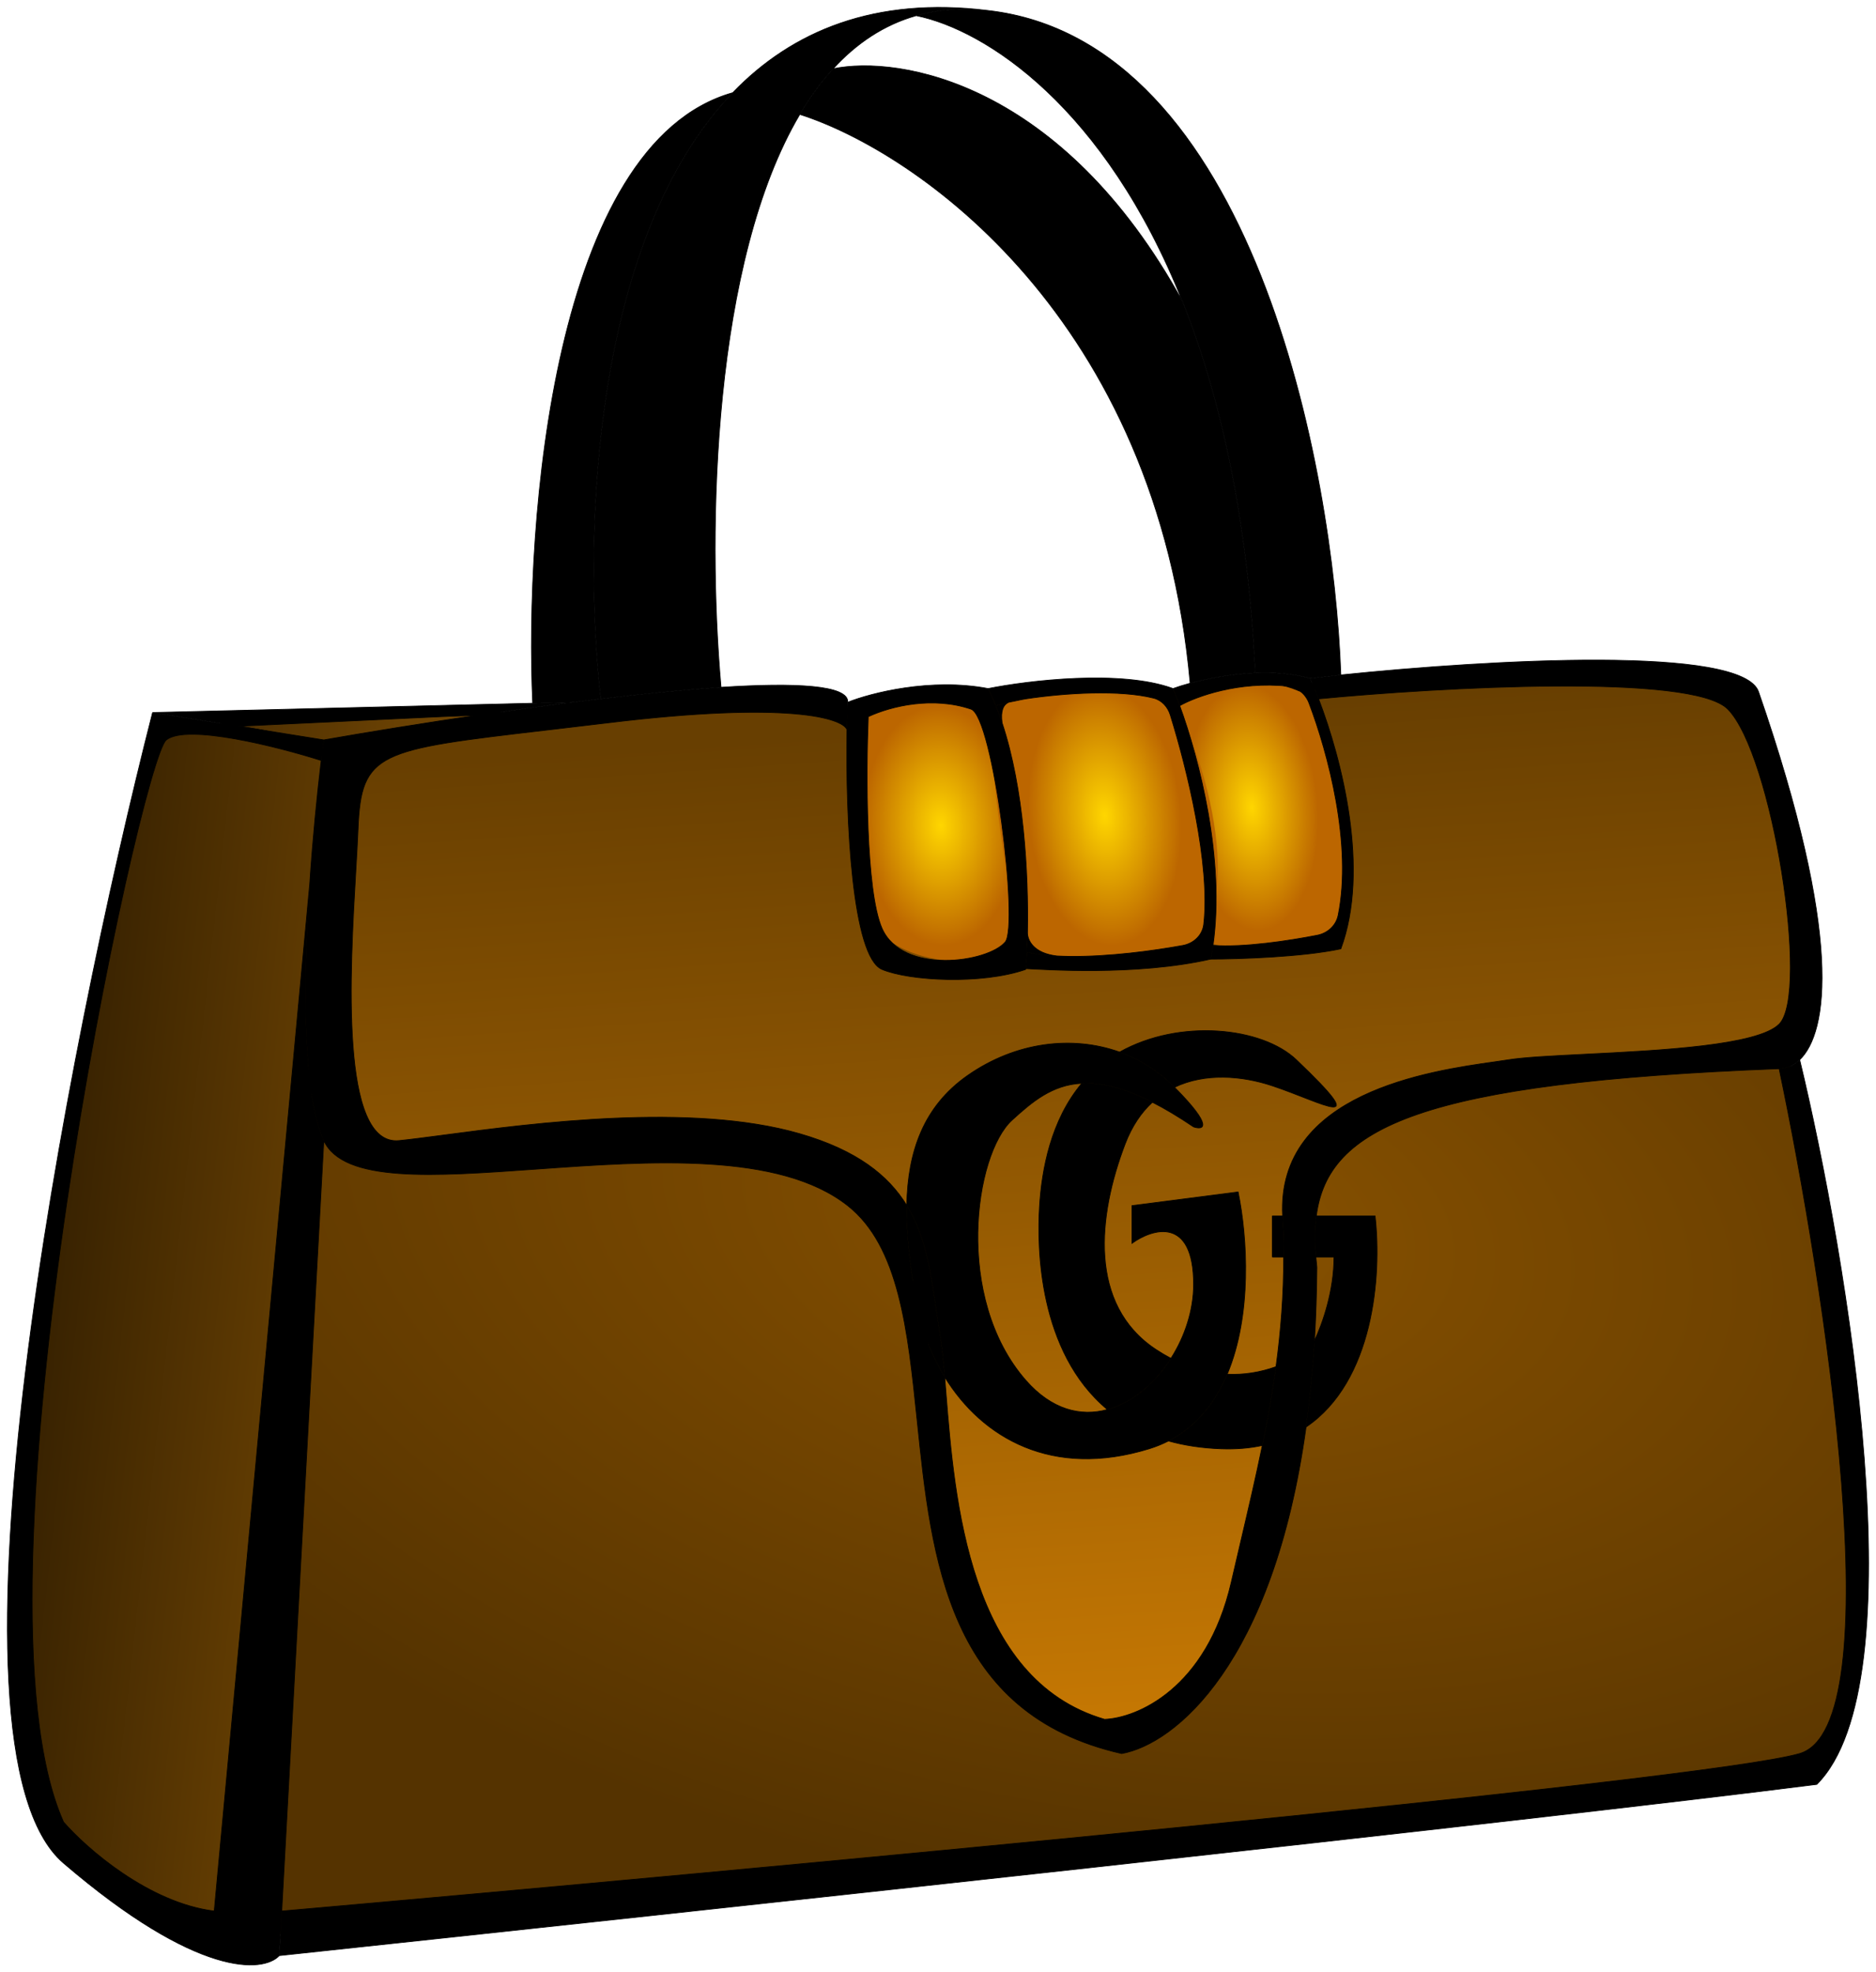 <svg width="253" height="266" viewBox="0 0 253 266" fill="none" xmlns="http://www.w3.org/2000/svg">
<path d="M45.499 103L32.499 262C21.833 260.167 1 250.4 3 226V208L5 183.5L8 161.5L11.5 141.5L15.5 120.5L19.5 103.5L22 97.5C24.086 97.555 26.958 97.737 30 98.098L33 96.5L67.5 96L50.5 101L45.499 103Z" fill="url(#paint0_linear)"/>
<path d="M45.499 103L32.499 262C21.833 260.167 1 250.4 3 226V208L5 183.5L8 161.5L11.5 141.5L15.5 120.5L19.5 103.5L22 97.5C24.086 97.555 26.958 97.737 30 98.098M45.499 103C43.086 100.318 36.191 98.835 30 98.098M45.499 103L50.5 101L67.5 96L33 96.5L30 98.098" stroke="black"/>
<path d="M74.5 154.5C50.1 159.7 45 152.333 45.5 148L42.5 143L39 176L36 231.5V261L54.5 259.5L239.5 239C248.3 242.2 250.833 220 251 208.5C252.6 204.9 245 162.333 241 141.5C239.333 142 234 143 226 143C216 143 194 148 183.5 151C175.1 153.4 174.667 171 175.5 179.5L171.5 204C169.5 210.833 164.4 225.6 160 230C155.6 234.4 147.833 232.833 144.5 231.5C138 231.5 126.5 213 126 197C125.6 184.2 121.167 169 119 163C114.333 158 98.9 149.3 74.5 154.5Z" fill="url(#paint1_radial)" stroke="url(#paint2_radial)"/>
<path d="M46 102.5L44.5 146.5C44.166 145.833 44 146.1 46 152.5C48 158.9 73.833 156.167 86.5 154C117.3 149.2 125 173.333 125 186C126.166 203.333 133.2 237.1 152 233.5C170.8 229.9 175.166 184.667 175 162.5C168.6 149.7 216 142.833 240.5 141C249.5 122.5 236 95 231.5 92.5C227.9 90.5 194 91.667 177.5 92.5C158.666 94.5 119.7 98 114.5 96C108 93.5 89.5 95.5 80 96C72.4 96.4 54.166 100.5 46 102.5Z" fill="url(#paint3_linear)" stroke="black"/>
<path d="M116 94.5L134.5 93C134.5 93 140.188 125.734 136.5 128.5C134.5 130 124.635 130.779 119.5 126.5C116.5 124 116 94.5 116 94.5Z" fill="url(#paint4_radial)"/>
<path d="M155 93.778C155 93.778 170.079 89.777 176.171 93.778C178.332 95.197 186.109 117.422 179.196 126.138C177.78 127.924 164.19 129.508 159.753 125.461C157.16 123.097 155 93.778 155 93.778Z" fill="url(#paint5_radial)"/>
<path d="M133 94C133 94 150.45 89.77 157.5 94C160 95.5 169 119 161 128.216C159.361 130.104 143.635 131.779 138.5 127.5C135.5 125 133 94 133 94Z" fill="url(#paint6_radial)"/>
<path d="M43.669 99.791L32.124 97.944L20.579 96.097C9.034 141.356 -9.531 235.755 8.572 251.273C26.675 266.79 35.511 266.051 37.666 263.742L37.994 257.738L43.669 153.826C40.808 147.626 40.871 132.758 41.772 119.227L28.892 257.738C20.025 256.63 11.651 249.271 8.572 245.731C-5.282 214.788 18.965 102.562 22.426 99.791C25.195 97.575 37.51 100.715 43.321 102.562C43.439 101.582 43.556 100.656 43.669 99.791Z" fill="black"/>
<path d="M37.666 263.742C91.082 258.046 207.335 245.453 245.019 240.65C258.688 226.98 249.175 169.806 242.71 142.927C241.832 143.772 240.86 144.127 239.939 144.127C246.096 173.377 255.271 232.799 242.71 236.494C230.148 240.189 100.999 252.196 37.994 257.738L37.666 263.742Z" fill="black"/>
<path d="M77.232 94.711L71.84 94.843L20.579 96.097L32.124 97.944L64.913 96.391C68.975 95.799 73.135 95.228 77.232 94.711Z" fill="black"/>
<path d="M81.007 94.249C86.803 93.563 92.371 93.011 97.24 92.695C95.319 71.024 96.16 35.193 107.861 15.425C109.211 13.145 110.705 11.079 112.356 9.272C115.496 5.837 119.203 3.343 123.563 2.108C126.492 1.278 129.716 1.017 133.261 1.421C117.987 -0.474 106.839 4.171 98.818 12.505C80.259 31.788 78.443 70.817 81.007 94.249Z" fill="black"/>
<path d="M176.671 91.478C177.972 91.329 179.363 91.178 180.827 91.027C179.825 62.852 168.908 5.485 133.261 1.421C129.716 1.017 126.492 1.278 123.563 2.108C132.965 4.014 149.045 14.472 159.483 40.677C164.546 53.39 168.281 69.809 169.282 90.757C171.767 90.655 174.33 90.828 176.671 91.478Z" fill="black"/>
<path d="M77.232 94.711C78.498 94.552 79.757 94.397 81.007 94.249C78.443 70.817 80.259 31.788 98.818 12.505C74.589 19.342 70.737 70.246 71.84 94.843L77.232 94.711Z" fill="black"/>
<path d="M160.507 92.143C162.836 91.51 165.992 90.892 169.282 90.757C168.281 69.809 164.546 53.39 159.483 40.677C143.25 11.12 121.301 7.425 112.356 9.272C110.705 11.079 109.211 13.145 107.861 15.425C123.563 20.437 156.074 42.797 160.507 92.143Z" fill="black"/>
<path d="M133.261 92.864C125.502 91.386 117.405 93.48 114.327 94.711C114.282 95.859 114.248 97.099 114.227 98.406C114.855 97.875 115.832 97.238 117.097 96.652C120.238 95.197 125.814 93.893 130.952 95.635C133.95 96.652 137.417 124.823 135.57 127.04C133.261 129.811 121.715 131.514 118.945 125.192C116.728 120.135 116.789 104.058 117.097 96.652C115.832 97.238 114.855 97.875 114.227 98.406C114.025 110.767 114.943 129.043 118.945 130.734C122.613 132.284 132.353 132.817 138.341 130.734L138.348 130.631C138.399 129.964 138.443 129.226 138.48 128.425C138.517 127.617 138.547 126.745 138.565 125.821C138.566 125.765 138.567 125.71 138.568 125.654C138.712 117.846 138.09 106.372 135.141 97.482C134.878 96.691 134.597 95.919 134.297 95.173C133.974 94.373 133.629 93.601 133.261 92.864Z" fill="black"/>
<path d="M158.198 92.864C151.179 90.278 138.648 91.786 133.261 92.864C133.629 93.601 133.974 94.373 134.297 95.173C134.906 95.054 135.275 94.837 136.032 94.711C136.515 94.631 137.81 94.329 138.341 94.249C143.75 93.439 151.018 93.007 155.571 94.151C156.679 94.429 157.484 95.326 157.824 96.417C160.083 103.664 163.262 116.646 162.337 124.655C162.165 126.138 160.979 127.243 159.51 127.51C155.479 128.242 149.541 129.036 144.344 128.984C143.732 128.978 143.129 128.96 142.542 128.929C141.074 128.851 139.698 128.691 138.48 128.425C138.443 129.226 138.399 129.964 138.348 130.631C140.65 130.734 153.119 131.658 163.278 129.349C163.397 128.739 163.5 128.123 163.588 127.501C165.225 115.929 161.744 102.423 159.098 95.173C158.783 94.31 158.48 93.536 158.198 92.864Z" fill="black"/>
<path d="M138.565 125.821C138.547 126.745 138.517 127.617 138.48 128.425C139.698 128.691 141.074 128.851 142.542 128.929C139.44 128.572 138.589 126.871 138.565 125.821Z" fill="black"/>
<path d="M136.032 94.711C135.275 94.837 134.906 95.054 134.297 95.173C134.597 95.919 134.878 96.691 135.141 97.482C134.936 95.934 135.256 95.064 136.032 94.711Z" fill="black"/>
<path d="M163.278 129.349C166.973 129.349 175.655 129.072 180.827 127.963C184.764 117.333 180.981 102.469 177.82 94.249C177.422 93.213 177.033 92.282 176.671 91.478C174.33 90.828 171.767 90.655 169.282 90.757C165.992 90.892 162.836 91.51 160.507 92.143C159.598 92.39 158.815 92.64 158.198 92.864C158.48 93.536 158.783 94.31 159.098 95.173C161.335 93.919 167.111 91.832 173.668 92.544C174.977 92.687 176.064 93.582 176.532 94.813C179.094 101.551 182.398 113.893 180.469 123.428C180.187 124.823 179.053 125.856 177.656 126.129C173.762 126.893 167.713 127.803 163.588 127.501C163.5 128.123 163.397 128.739 163.278 129.349Z" fill="black"/>
<path fill-rule="evenodd" clip-rule="evenodd" d="M43.321 102.562C43.439 101.582 43.556 100.656 43.669 99.791C49.634 98.746 57.094 97.53 64.913 96.391C68.975 95.799 73.135 95.228 77.232 94.711C78.498 94.552 79.757 94.397 81.007 94.249C86.803 93.563 92.371 93.011 97.24 92.695C107.367 92.039 114.471 92.407 114.327 94.711C114.282 95.859 114.248 97.099 114.227 98.406C113.644 96.866 106.383 94.526 82 97.482C79.016 97.844 76.297 98.161 73.82 98.451C51 101.116 48.704 101.384 48.288 111.799C48.227 113.324 48.117 115.196 47.995 117.295C47.189 131.079 45.813 154.627 53.829 153.826C55.37 153.672 57.411 153.402 59.825 153.083C71.884 151.49 93.239 148.669 107.861 152.902C115.573 155.135 119.807 158.527 122.287 162.569C122.213 166.573 122.742 170.936 123.563 175.532C124.196 179.078 125.489 182.589 127.404 185.704C127.459 186.37 127.514 187.063 127.571 187.78C128.728 202.304 130.658 226.537 148.962 231.876C153.272 231.722 162.724 227.811 166.049 213.402C166.457 211.636 166.86 209.915 167.254 208.229C168.341 203.589 169.364 199.219 170.242 194.939C170.973 191.373 171.604 187.869 172.087 184.321C172.736 179.553 173.119 174.707 173.119 169.528C173.12 167.725 173.074 165.881 172.976 163.986C172.124 147.372 192.883 144.434 201.546 143.207C202.275 143.104 202.918 143.013 203.456 142.927C205.57 142.589 209.405 142.397 213.832 142.175C223.909 141.67 237.051 141.011 239.939 138.123C244.095 133.967 239.015 101.721 233.012 95.635C228.209 90.766 194.216 92.683 177.82 94.249C177.422 93.213 177.033 92.282 176.671 91.478C177.972 91.329 179.363 91.178 180.827 91.027C201.023 88.948 235.101 87.011 237.168 93.326C248.58 126.363 246.524 139.258 242.71 142.927C241.832 143.772 240.86 144.127 239.939 144.127C191.607 146.01 179.067 152.026 177.52 163.986C177.297 165.708 177.302 167.554 177.461 169.528C177.497 169.983 177.542 170.445 177.594 170.914C177.568 174.388 177.456 177.692 177.266 180.833C177.016 184.986 176.632 188.855 176.135 192.455C171.729 224.36 158.466 235.209 151.271 236.494C127.792 231.183 125.629 210.307 123.689 191.581C122.424 179.368 121.254 168.07 114.326 162.601C105.12 155.332 87.65 156.58 72.323 157.675C58.434 158.667 46.304 159.534 43.669 153.826C40.808 147.626 40.871 132.758 41.772 119.227C42.18 113.085 42.762 107.218 43.321 102.562Z" fill="black"/>
<path d="M136.493 151.055C139.176 148.616 141.858 146.306 145.901 146.097C148.429 145.966 151.489 146.657 155.413 148.652C157.097 149.508 158.94 150.604 160.969 151.978C162.338 152.435 163.707 151.989 158.396 146.635C158.331 146.569 158.265 146.503 158.198 146.436C156.143 144.38 153.68 142.853 150.991 141.891C144.622 139.612 136.985 140.504 130.49 145.051C124.536 149.219 122.42 155.305 122.287 162.569C122.321 162.624 122.355 162.68 122.388 162.736C125.457 167.858 125.771 174.004 126.795 180.15C127.042 181.63 127.223 183.522 127.404 185.704C132.471 193.948 141.894 199.413 154.966 195.391C155.897 195.104 156.767 194.75 157.578 194.336C161.375 192.4 163.895 189.151 165.502 185.335C168.864 177.354 168.239 166.89 166.973 160.753L152.657 162.601V167.681C155.428 165.68 160.969 163.986 160.969 173.223C160.969 176.684 159.807 180.229 157.918 183.197C155.781 186.555 152.713 189.175 149.347 190.101C145.764 191.087 141.842 190.155 138.341 186.154C128.643 175.07 131.413 155.673 136.493 151.055Z" fill="black"/>
<path d="M122.388 162.736C122.355 162.68 122.321 162.624 122.287 162.569C122.213 166.573 122.742 170.936 123.563 175.532C124.196 179.078 125.489 182.589 127.404 185.704C127.223 183.522 127.042 181.63 126.795 180.15C125.771 174.004 125.457 167.858 122.388 162.736Z" fill="black"/>
<path d="M150.991 141.891C153.68 142.853 156.143 144.38 158.198 146.436C158.265 146.503 158.331 146.569 158.396 146.635C162.505 144.668 167.459 145.059 171.591 146.436C178.518 148.746 185.277 152.902 174.824 142.927C170.193 138.508 159.053 137.353 150.991 141.891Z" fill="black"/>
<path d="M177.266 180.833C177.016 184.986 176.632 188.855 176.135 192.455C185.214 186.328 186.376 172.131 185.445 163.986H177.52C177.297 165.708 177.302 167.554 177.461 169.528H179.904C179.904 174.081 178.391 178.429 177.266 180.833Z" fill="black"/>
<path d="M173.119 169.528C173.12 167.725 173.074 165.881 172.976 163.986H171.591V169.528H173.119Z" fill="black"/>
<path d="M165.502 185.335C163.895 189.151 161.375 192.4 157.578 194.336C159.682 194.924 162.034 195.292 164.664 195.391C166.704 195.468 168.559 195.305 170.242 194.939C170.973 191.373 171.604 187.869 172.087 184.321C169.908 185.101 167.704 185.439 165.502 185.335Z" fill="black"/>
<path d="M155.413 148.652C151.489 146.657 148.429 145.966 145.901 146.097C141.706 151.083 140.493 157.762 140.188 162.736C139.854 168.173 140.003 182.322 149.347 190.101C152.713 189.175 155.781 186.555 157.918 183.197C157.238 182.841 156.561 182.442 155.889 181.998C146.76 175.965 148.039 163.986 151.733 154.288C152.655 151.867 153.922 150.022 155.413 148.652Z" fill="black"/>
<path d="M20.579 96.097C9.034 141.356 -9.531 235.755 8.572 251.273C26.675 266.79 35.511 266.051 37.666 263.742M20.579 96.097L32.124 97.944M20.579 96.097L71.84 94.843M43.669 99.791C43.556 100.656 43.439 101.582 43.321 102.562M43.669 99.791L32.124 97.944M43.669 99.791C49.634 98.746 57.094 97.53 64.913 96.391M43.669 153.826C40.808 147.626 40.871 132.758 41.772 119.227M43.669 153.826L37.994 257.738M43.669 153.826C46.304 159.534 58.434 158.667 72.323 157.675C87.65 156.58 105.12 155.332 114.326 162.601C121.254 168.07 122.424 179.368 123.689 191.581C125.629 210.307 127.792 231.183 151.271 236.494C158.466 235.209 171.729 224.36 176.135 192.455M239.939 144.127C240.86 144.127 241.832 143.772 242.71 142.927M239.939 144.127C246.096 173.377 255.271 232.799 242.71 236.494C230.148 240.189 100.999 252.196 37.994 257.738M239.939 144.127C191.607 146.01 179.067 152.026 177.52 163.986M37.666 263.742C91.082 258.046 207.335 245.453 245.019 240.65C258.688 226.98 249.175 169.806 242.71 142.927M37.666 263.742L37.994 257.738M242.71 142.927C246.524 139.258 248.58 126.363 237.168 93.326C235.101 87.011 201.023 88.948 180.827 91.027M114.327 94.711C117.405 93.48 125.502 91.386 133.261 92.864M114.327 94.711C114.282 95.859 114.248 97.099 114.227 98.406M114.327 94.711C114.471 92.407 107.367 92.039 97.24 92.695M133.261 92.864C138.648 91.786 151.179 90.278 158.198 92.864M133.261 92.864C133.629 93.601 133.974 94.373 134.297 95.173M158.198 92.864C158.815 92.64 159.598 92.39 160.507 92.143M158.198 92.864C158.48 93.536 158.783 94.31 159.098 95.173M176.671 91.478C177.033 92.282 177.422 93.213 177.82 94.249M176.671 91.478C177.972 91.329 179.363 91.178 180.827 91.027M176.671 91.478C174.33 90.828 171.767 90.655 169.282 90.757M138.341 130.734C132.353 132.817 122.613 132.284 118.945 130.734C114.943 129.043 114.025 110.767 114.227 98.406M138.341 130.734C138.343 130.7 138.346 130.665 138.348 130.631M138.341 130.734L138.348 130.631M138.348 130.631C140.65 130.734 153.119 131.658 163.278 129.349M138.348 130.631C138.399 129.964 138.443 129.226 138.48 128.425M163.278 129.349C166.973 129.349 175.655 129.072 180.827 127.963C184.764 117.333 180.981 102.469 177.82 94.249M163.278 129.349C163.397 128.739 163.5 128.123 163.588 127.501M114.227 98.406C113.644 96.866 106.383 94.526 82 97.482C79.016 97.844 76.297 98.161 73.82 98.451C51 101.116 48.704 101.384 48.288 111.799C48.227 113.324 48.117 115.196 47.995 117.295C47.189 131.079 45.813 154.627 53.829 153.826C55.37 153.672 57.411 153.402 59.825 153.083C71.884 151.49 93.239 148.669 107.861 152.902C115.573 155.135 119.807 158.527 122.287 162.569M114.227 98.406C114.855 97.875 115.832 97.238 117.097 96.652M172.976 163.986C172.124 147.372 192.883 144.434 201.546 143.207C202.275 143.104 202.918 143.013 203.456 142.927C205.57 142.589 209.405 142.397 213.832 142.175C223.909 141.67 237.051 141.011 239.939 138.123C244.095 133.967 239.015 101.721 233.012 95.635C228.209 90.766 194.216 92.683 177.82 94.249M172.976 163.986C173.074 165.881 173.12 167.725 173.119 169.528M172.976 163.986H171.591M43.321 102.562C37.51 100.715 25.195 97.575 22.426 99.791C18.965 102.562 -5.282 214.788 8.572 245.731C11.651 249.271 20.025 256.63 28.892 257.738L41.772 119.227M43.321 102.562L41.772 119.227M43.321 102.562C42.762 107.218 42.18 113.085 41.772 119.227M77.232 94.711C73.135 95.228 68.975 95.799 64.913 96.391M77.232 94.711C78.498 94.552 79.757 94.397 81.007 94.249M77.232 94.711L71.84 94.843M32.124 97.944L64.913 96.391M97.24 92.695C92.371 93.011 86.803 93.563 81.007 94.249M97.24 92.695C95.319 71.024 96.16 35.193 107.861 15.425M133.261 1.421C168.908 5.485 179.825 62.852 180.827 91.027M133.261 1.421C129.716 1.017 126.492 1.278 123.563 2.108M133.261 1.421C117.987 -0.474 106.839 4.171 98.818 12.505M81.007 94.249C78.443 70.817 80.259 31.788 98.818 12.505M123.563 2.108C119.203 3.343 115.496 5.837 112.356 9.272M123.563 2.108C132.965 4.014 149.045 14.472 159.483 40.677M169.282 90.757C165.992 90.892 162.836 91.51 160.507 92.143M169.282 90.757C168.281 69.809 164.546 53.39 159.483 40.677M71.84 94.843C70.737 70.246 74.589 19.342 98.818 12.505M107.861 15.425C123.563 20.437 156.074 42.797 160.507 92.143M107.861 15.425C109.211 13.145 110.705 11.079 112.356 9.272M112.356 9.272C121.301 7.425 143.25 11.12 159.483 40.677M117.097 96.652C120.238 95.197 125.814 93.893 130.952 95.635C133.95 96.652 137.417 124.823 135.57 127.04C133.261 129.811 121.715 131.514 118.945 125.192C116.728 120.135 116.789 104.058 117.097 96.652ZM134.297 95.173C134.597 95.919 134.878 96.691 135.141 97.482M134.297 95.173C134.906 95.054 135.275 94.837 136.032 94.711M138.48 128.425C138.517 127.617 138.547 126.745 138.565 125.821M138.48 128.425C139.698 128.691 141.074 128.851 142.542 128.929M138.568 125.654C138.565 125.707 138.564 125.763 138.565 125.821M138.568 125.654C138.567 125.71 138.566 125.765 138.565 125.821M138.568 125.654C138.712 117.846 138.09 106.372 135.141 97.482M144.344 128.984C149.541 129.036 155.479 128.242 159.51 127.51C160.979 127.243 162.165 126.138 162.337 124.655C163.262 116.646 160.083 103.664 157.824 96.417C157.484 95.326 156.679 94.429 155.571 94.151C151.018 93.007 143.75 93.439 138.341 94.249C137.81 94.329 136.515 94.631 136.032 94.711M144.344 128.984C143.732 128.978 143.129 128.96 142.542 128.929M144.344 128.984C143.672 129.012 143.074 128.99 142.542 128.929M138.565 125.821C138.589 126.871 139.44 128.572 142.542 128.929M135.141 97.482C134.936 95.934 135.256 95.064 136.032 94.711M159.098 95.173C161.335 93.919 167.111 91.832 173.668 92.544C174.977 92.687 176.064 93.582 176.532 94.813C179.094 101.551 182.398 113.893 180.469 123.428C180.187 124.823 179.053 125.856 177.656 126.129C173.762 126.893 167.713 127.803 163.588 127.501M159.098 95.173C161.744 102.423 165.225 115.929 163.588 127.501M122.287 162.569C122.321 162.624 122.355 162.68 122.388 162.736C125.457 167.858 125.771 174.004 126.795 180.15C127.042 181.63 127.223 183.522 127.404 185.704M122.287 162.569C122.213 166.573 122.742 170.936 123.563 175.532C124.196 179.078 125.489 182.589 127.404 185.704M122.287 162.569C122.42 155.305 124.536 149.219 130.49 145.051C136.985 140.504 144.622 139.612 150.991 141.891M127.404 185.704C127.459 186.37 127.514 187.063 127.571 187.78C128.728 202.304 130.658 226.537 148.962 231.876C153.272 231.722 162.724 227.811 166.049 213.402C166.457 211.636 166.86 209.915 167.254 208.229C168.341 203.589 169.364 199.219 170.242 194.939M127.404 185.704C132.471 193.948 141.894 199.413 154.966 195.391C155.897 195.104 156.767 194.75 157.578 194.336M179.903 169.528H177.461M179.903 169.528C179.903 174.081 178.391 178.429 177.266 180.833M179.903 169.528C179.496 169.528 178.576 169.528 177.461 169.528M171.591 169.528V163.986M171.591 169.528H173.119M171.591 169.528C172.024 169.528 172.547 169.528 173.119 169.528M171.591 163.986H177.52M150.991 141.891C153.68 142.853 156.143 144.38 158.198 146.436C158.265 146.503 158.331 146.569 158.396 146.635M150.991 141.891C159.053 137.353 170.193 138.508 174.824 142.927C185.277 152.902 178.518 148.746 171.591 146.436C167.459 145.059 162.505 144.668 158.396 146.635M150.991 141.891C150.29 142.286 149.611 142.724 148.962 143.207C147.797 144.075 146.783 145.048 145.901 146.097M158.396 146.635C163.707 151.989 162.338 152.435 160.969 151.978C158.94 150.604 157.097 149.508 155.413 148.652M158.396 146.635C157.336 147.142 156.332 147.807 155.413 148.652M177.266 180.833C177.016 184.986 176.632 188.855 176.135 192.455M177.266 180.833C177.049 181.298 176.846 181.691 176.671 181.998C175.163 182.994 173.631 183.769 172.087 184.321M177.266 180.833C177.456 177.692 177.568 174.388 177.594 170.914C177.542 170.445 177.497 169.983 177.461 169.528M176.135 192.455C185.214 186.328 186.376 172.131 185.445 163.986H177.52M176.135 192.455C174.454 193.589 172.502 194.447 170.242 194.939M177.52 163.986C177.297 165.708 177.302 167.554 177.461 169.528M177.461 169.528C176.112 169.528 174.478 169.528 173.119 169.528M173.119 169.528C173.119 174.707 172.736 179.553 172.087 184.321M165.502 185.335C163.895 189.151 161.375 192.4 157.578 194.336M165.502 185.335C167.704 185.439 169.908 185.101 172.087 184.321M165.502 185.335C168.864 177.354 168.239 166.89 166.973 160.753L152.657 162.601V167.681C155.428 165.68 160.969 163.986 160.969 173.223C160.969 176.684 159.807 180.229 157.918 183.197M165.502 185.335C162.955 185.215 160.411 184.502 157.918 183.197M157.578 194.336C159.682 194.924 162.034 195.292 164.664 195.391C166.704 195.468 168.559 195.305 170.242 194.939M157.578 194.336C154.25 193.408 151.544 191.931 149.347 190.101M170.242 194.939C170.973 191.373 171.604 187.869 172.087 184.321M155.413 148.652C151.489 146.657 148.429 145.966 145.901 146.097M155.413 148.652C153.922 150.022 152.655 151.867 151.733 154.288C148.039 163.986 146.76 175.965 155.889 181.998C156.561 182.442 157.238 182.841 157.918 183.197M145.901 146.097C141.706 151.083 140.493 157.762 140.188 162.736C139.854 168.173 140.003 182.322 149.347 190.101M145.901 146.097C141.858 146.306 139.176 148.616 136.493 151.055C131.413 155.673 128.643 175.07 138.341 186.154C141.842 190.155 145.764 191.087 149.347 190.101M149.347 190.101C152.713 189.175 155.781 186.555 157.918 183.197" stroke="black" stroke-width="0.1"/>
<defs>
<linearGradient id="paint0_linear" x1="-5.5" y1="155" x2="48" y2="161" gradientUnits="userSpaceOnUse">
<stop offset="0.144" stop-color="#301D00"/>
<stop offset="1" stop-color="#6B4203"/>
</linearGradient>
<radialGradient id="paint1_radial" cx="0" cy="0" r="1" gradientUnits="userSpaceOnUse" gradientTransform="translate(156 164.5) rotate(99.814) scale(93.874 169.065)">
<stop stop-color="#895200"/>
<stop offset="1" stop-color="#553300"/>
</radialGradient>
<radialGradient id="paint2_radial" cx="0" cy="0" r="1" gradientUnits="userSpaceOnUse" gradientTransform="translate(143.609 201.25) rotate(90) scale(59.75 107.609)">
<stop/>
<stop offset="1" stop-opacity="0"/>
</radialGradient>
<linearGradient id="paint3_linear" x1="134.5" y1="97.5" x2="143.911" y2="233.766" gradientUnits="userSpaceOnUse">
<stop stop-color="#683F01"/>
<stop offset="1" stop-color="#C67803"/>
</linearGradient>
<radialGradient id="paint4_radial" cx="0" cy="0" r="1" gradientUnits="userSpaceOnUse" gradientTransform="translate(126.872 111.346) rotate(87.773) scale(16.166 10.38)">
<stop stop-color="#FFD600"/>
<stop offset="1" stop-color="#BC6600"/>
</radialGradient>
<radialGradient id="paint5_radial" cx="0" cy="0" r="1" gradientUnits="userSpaceOnUse" gradientTransform="translate(168.826 108.91) rotate(85.522) scale(16.602 8.884)">
<stop stop-color="#FFD600"/>
<stop offset="1" stop-color="#BC6600"/>
</radialGradient>
<radialGradient id="paint6_radial" cx="0" cy="0" r="1" gradientUnits="userSpaceOnUse" gradientTransform="translate(149 110) rotate(85.101) scale(17.564 10.275)">
<stop stop-color="#FFD600"/>
<stop offset="1" stop-color="#BC6600"/>
</radialGradient>
</defs>
</svg>
